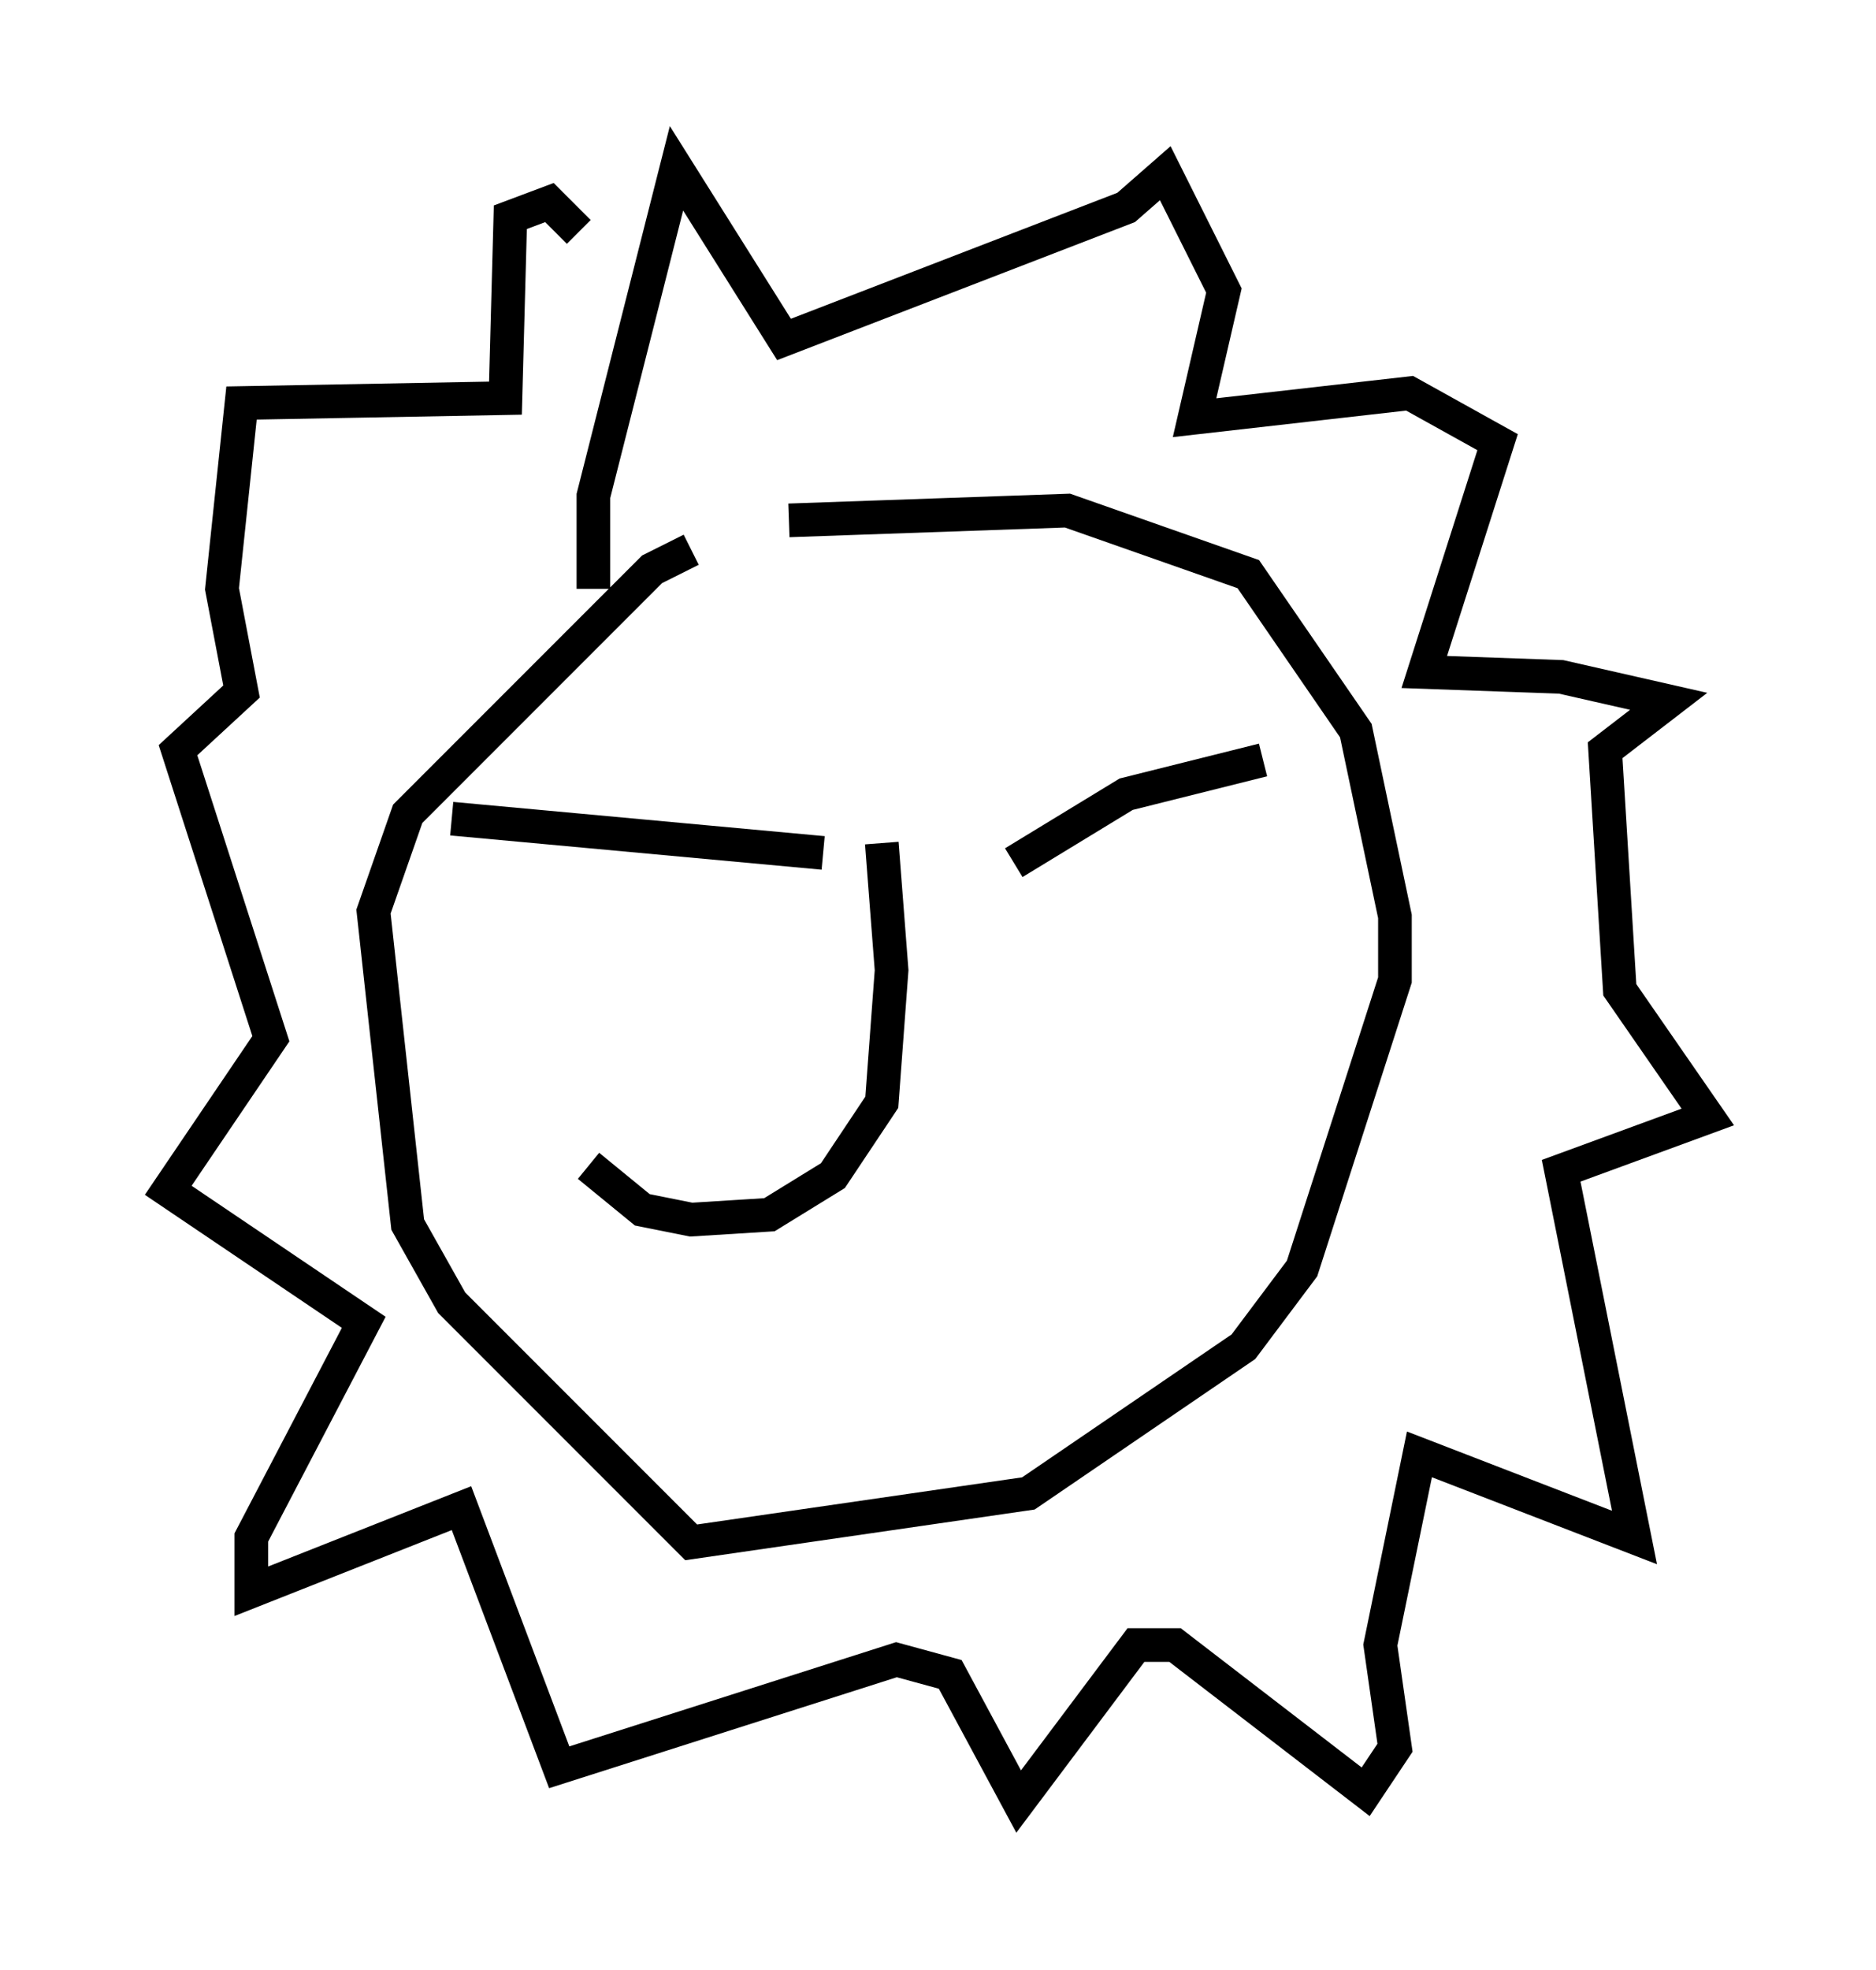 <?xml version="1.0" encoding="utf-8" ?>
<svg baseProfile="full" height="58.514" version="1.1" width="55.754" xmlns="http://www.w3.org/2000/svg" xmlns:ev="http://www.w3.org/2001/xml-events" xmlns:xlink="http://www.w3.org/1999/xlink"><defs /><rect fill="white" height="58.514" width="55.754" x="0" y="0" /><path d="M24.609, 15.749 m-4.067, 0.581 l-1.162, 0.581 -7.263, 7.263 l-1.017, 2.905 1.017, 9.296 l1.307, 2.324 7.117, 7.117 l10.022, -1.453 6.391, -4.358 l1.743, -2.324 2.76, -8.57 l0.0, -1.888 -1.162, -5.52 l-3.196, -4.648 -5.374, -1.888 l-8.279, 0.291 m-5.81, 2.034 l0.0, -2.76 2.469, -9.732 l3.196, 5.084 10.168, -3.922 l1.162, -1.017 1.743, 3.486 l-0.872, 3.777 6.391, -0.726 l2.615, 1.453 -2.179, 6.827 l4.067, 0.145 3.196, 0.726 l-1.888, 1.453 0.436, 7.117 l2.615, 3.777 -4.358, 1.598 l2.179, 10.894 -6.391, -2.469 l-1.162, 5.665 0.436, 3.05 l-0.872, 1.307 -5.665, -4.358 l-1.162, 0.0 -3.486, 4.648 l-2.034, -3.777 -1.598, -0.436 l-10.022, 3.196 -2.905, -7.698 l-6.246, 2.469 0.0, -1.598 l3.341, -6.391 -5.81, -3.922 l3.05, -4.503 -2.76, -8.57 l1.888, -1.743 -0.581, -3.05 l0.581, -5.52 7.844, -0.145 l0.145, -5.374 1.162, -0.436 l0.872, 0.872 m7.263, 18.447 l-11.039, -1.017 m16.704, 1.307 l3.341, -2.034 4.067, -1.017 m-11.33, 2.469 l0.291, 3.777 -0.291, 3.922 l-1.453, 2.179 -1.888, 1.162 l-2.324, 0.145 -1.453, -0.291 l-1.598, -1.307 " fill="none" stroke="black" stroke-width="1" /></svg>